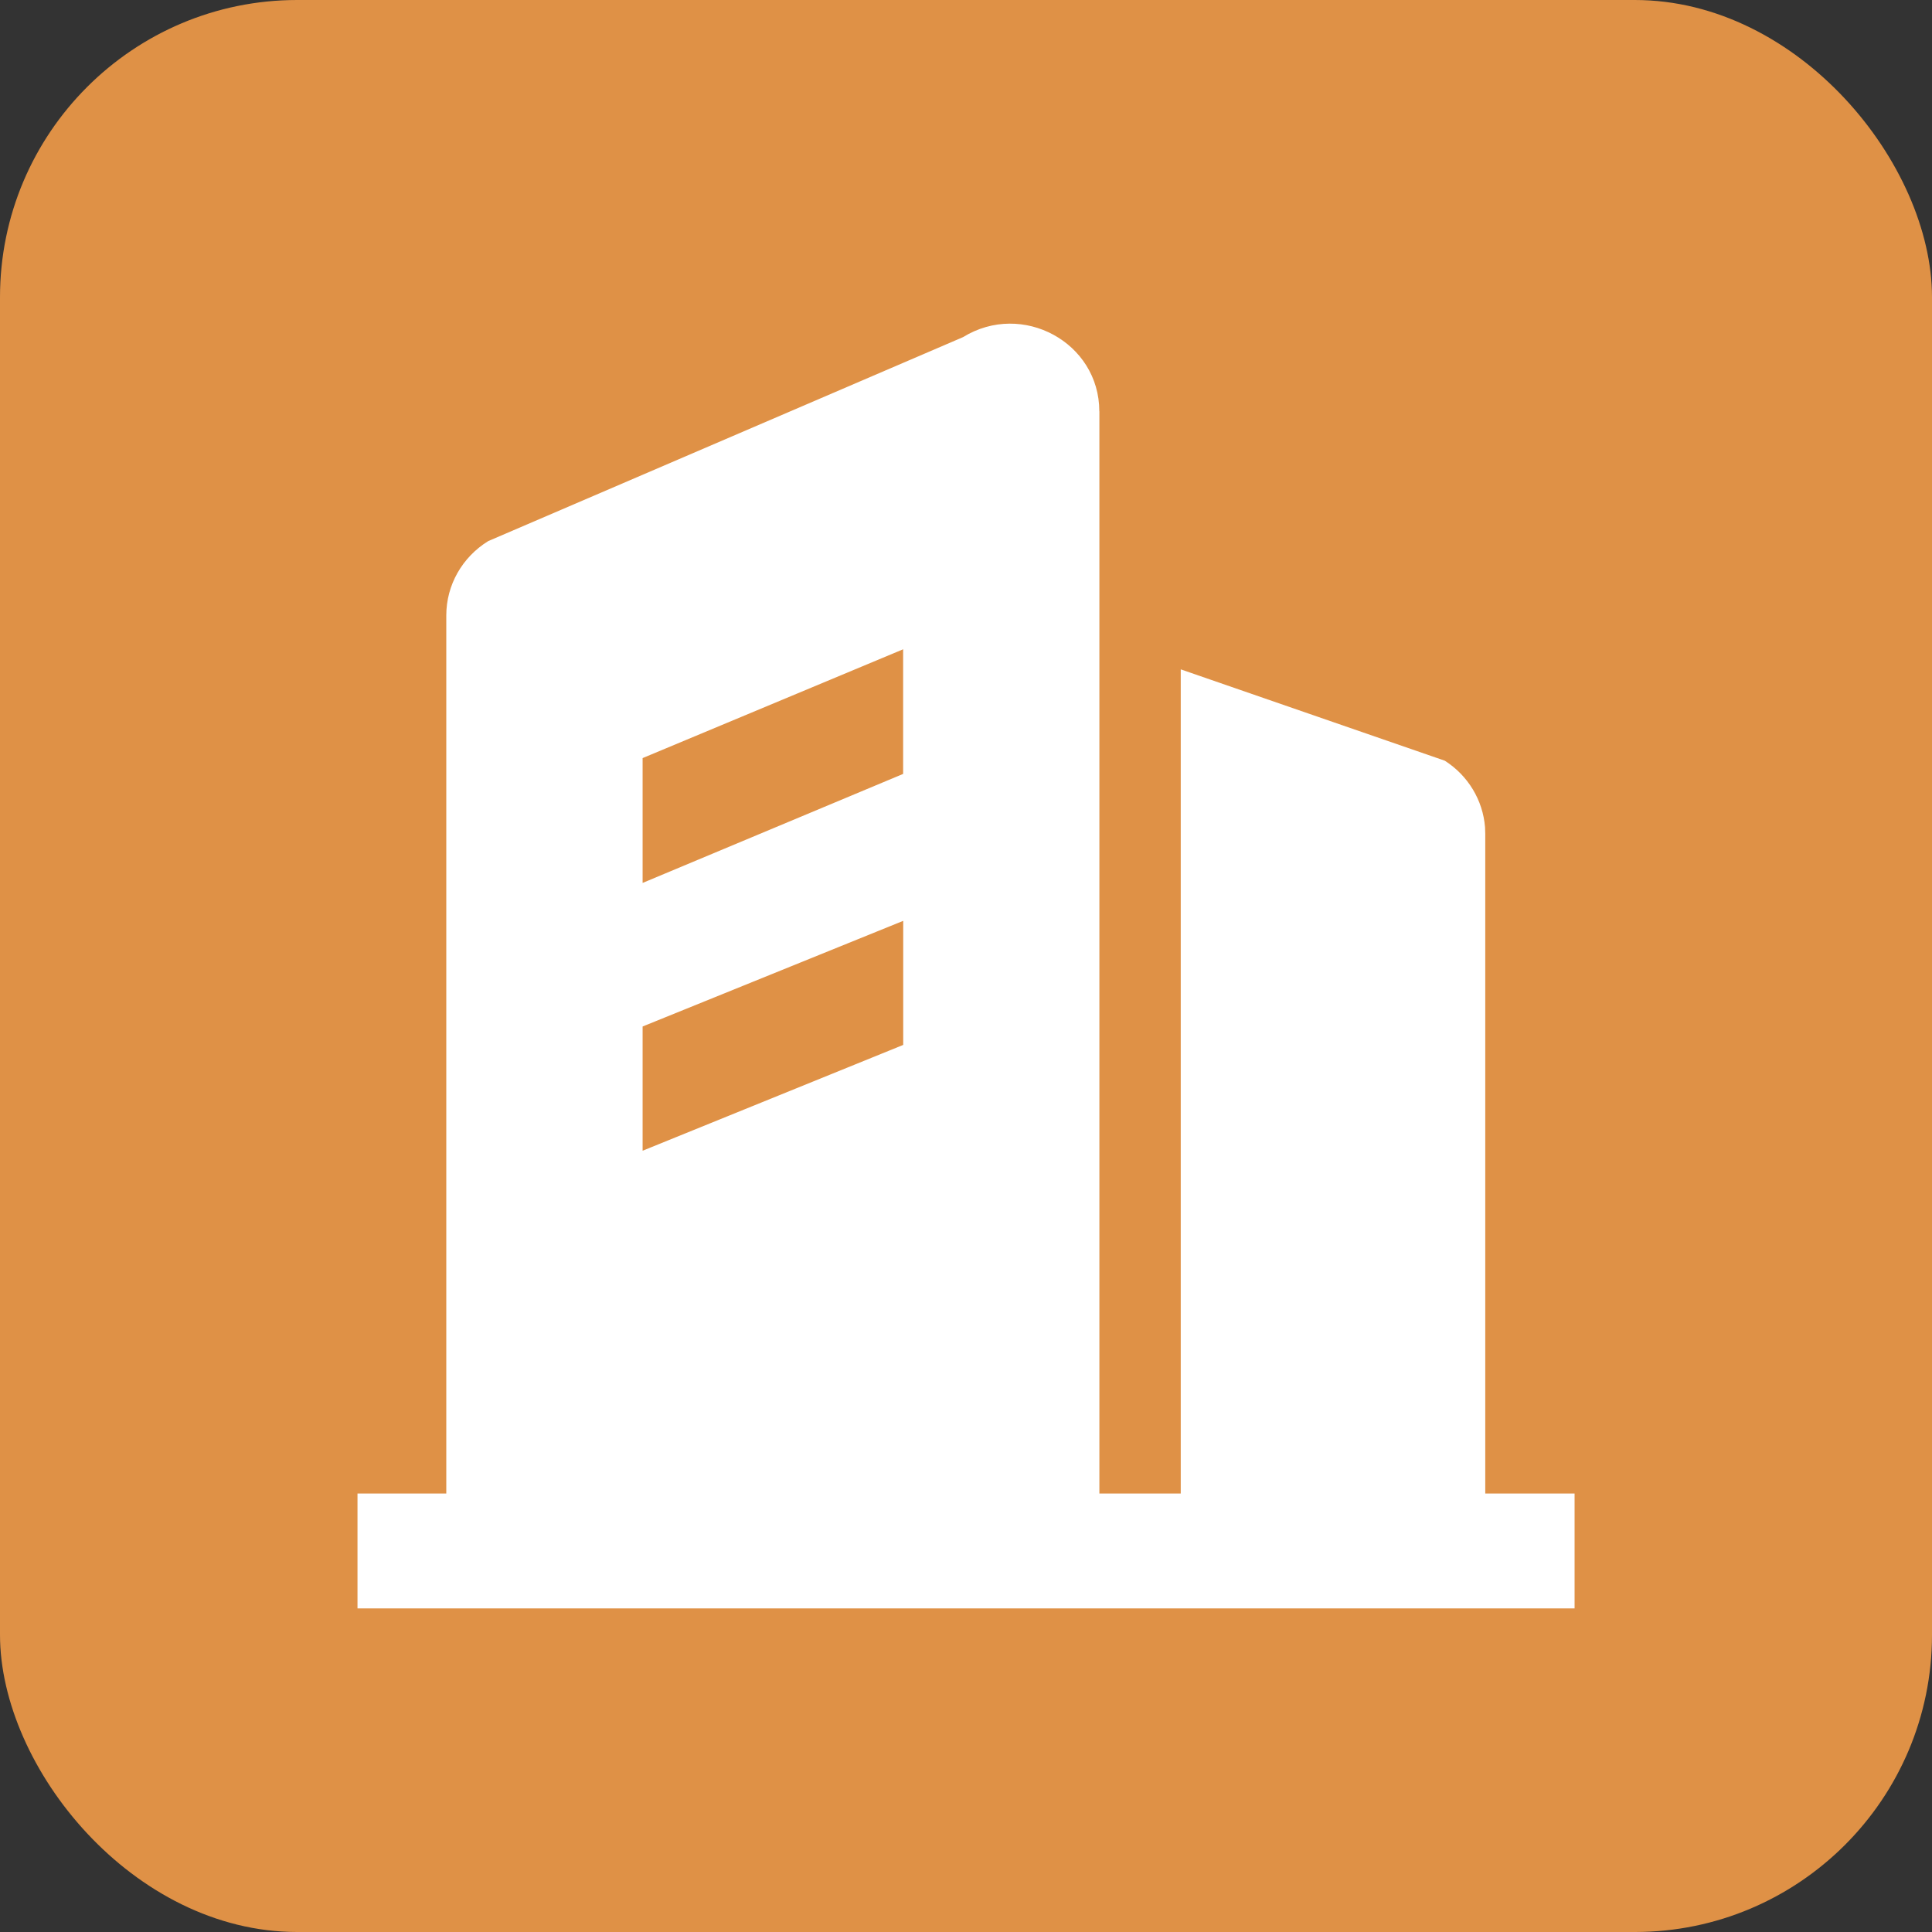 <svg width="26" height="26" viewBox="0 0 26 26" fill="none" xmlns="http://www.w3.org/2000/svg">
<rect x="0" y="0" width="26" height="26" fill="#333333" stroke="none"/>
<rect width="26" height="26" rx="4" fill="#DF9146"/>
<path d="M14.795 5.534V20.099H15.89V9.008L19.443 10.237C19.757 10.437 19.956 10.769 19.985 11.132L19.988 11.223V20.099H21.19V21.645H4.811V20.099H6.006V8.281C6.006 7.875 6.219 7.499 6.57 7.282L12.96 4.537C13.758 4.046 14.794 4.609 14.794 5.535L14.795 5.534ZM12.156 12.392L8.648 13.814V15.486L12.155 14.062V12.392H12.156ZM12.156 8.737L8.648 10.202V11.882L12.154 10.415V8.737H12.156Z" fill="white"/>
</svg>
